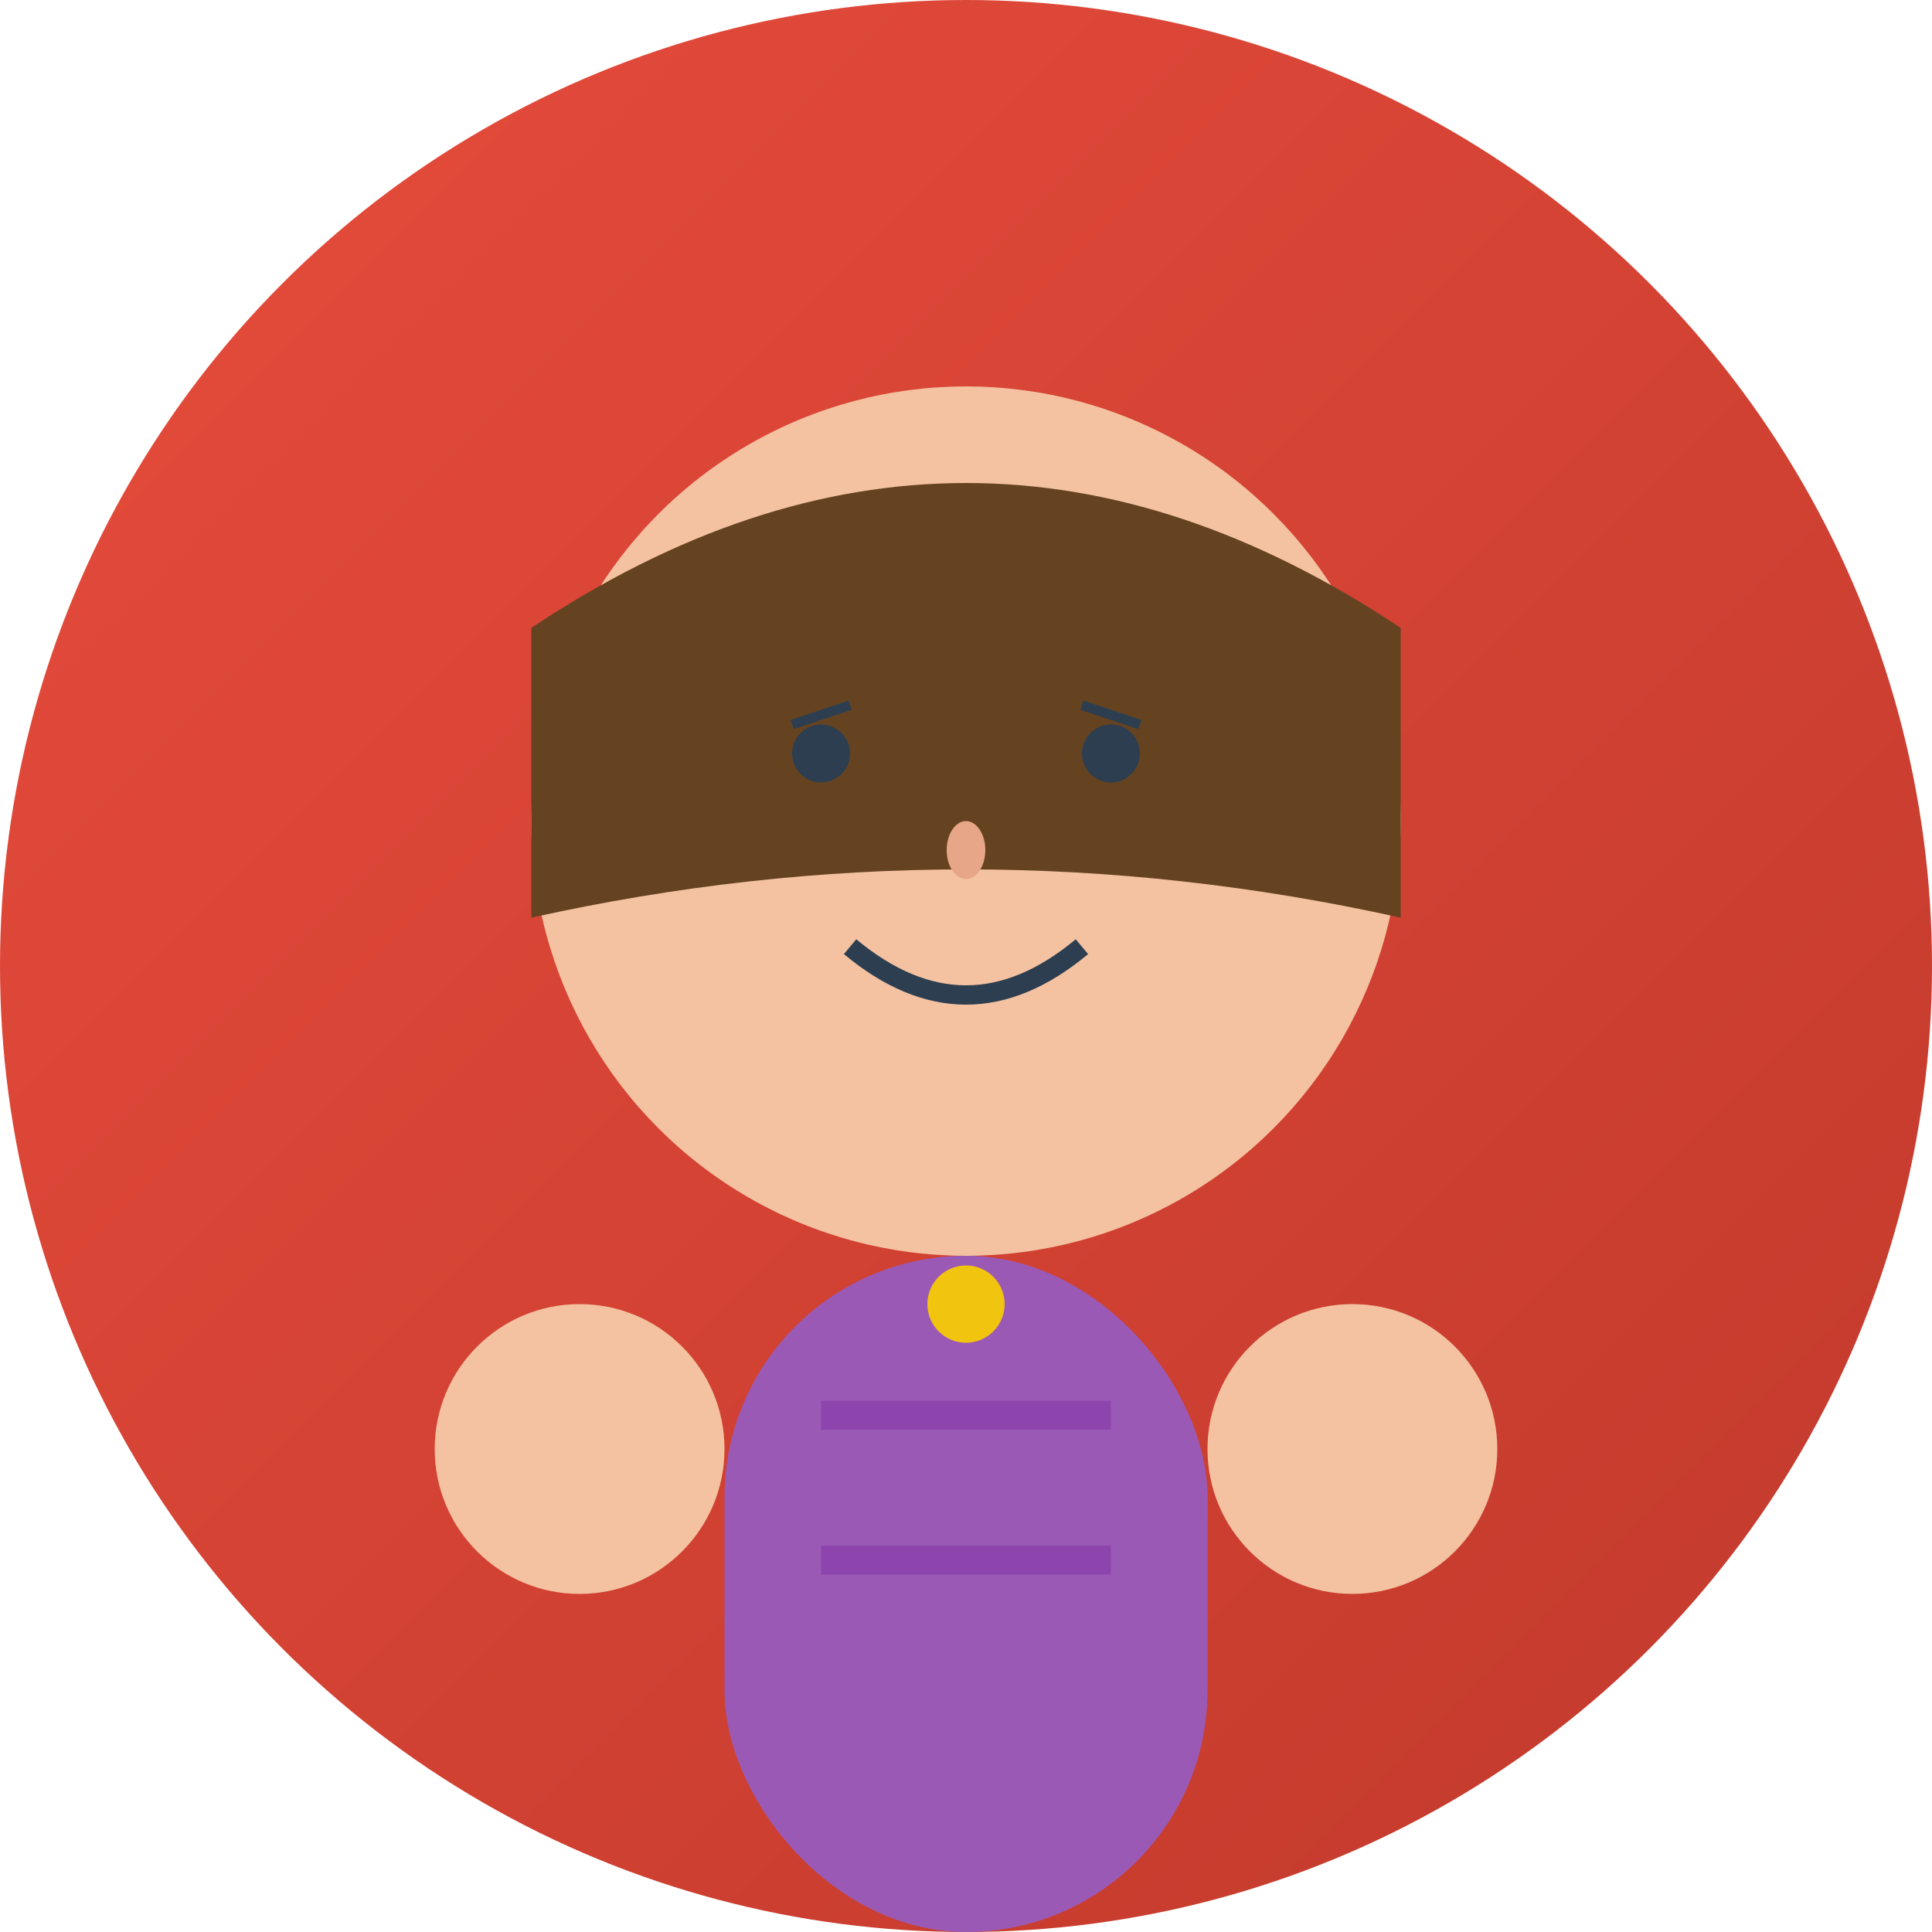 <svg width="200" height="200" viewBox="0 0 200 200" xmlns="http://www.w3.org/2000/svg">
  <defs>
    <linearGradient id="grad2" x1="0%" y1="0%" x2="100%" y2="100%">
      <stop offset="0%" style="stop-color:#e74c3c;stop-opacity:1" />
      <stop offset="100%" style="stop-color:#c0392b;stop-opacity:1" />
    </linearGradient>
  </defs>
  
  <!-- Fondo circular -->
  <circle cx="100" cy="100" r="100" fill="url(#grad2)"/>
  
  <!-- Cara -->
  <circle cx="100" cy="85" r="45" fill="#f4c2a1"/>
  
  <!-- Cabello largo -->
  <path d="M55 65 Q100 35 145 65 L145 95 Q100 85 55 95 Z" fill="#654321"/>
  
  <!-- Ojos -->
  <circle cx="85" cy="78" r="3" fill="#2c3e50"/>
  <circle cx="115" cy="78" r="3" fill="#2c3e50"/>
  
  <!-- Pestañas -->
  <path d="M82 75 L88 73" stroke="#2c3e50" stroke-width="1"/>
  <path d="M112 73 L118 75" stroke="#2c3e50" stroke-width="1"/>
  
  <!-- Nariz -->
  <ellipse cx="100" cy="88" rx="2" ry="3" fill="#e8a688"/>
  
  <!-- Boca con sonrisa -->
  <path d="M88 98 Q100 108 112 98" stroke="#2c3e50" stroke-width="2" fill="none"/>
  
  <!-- Cuerpo -->
  <rect x="75" y="130" width="50" height="70" rx="25" fill="#9b59b6"/>
  
  <!-- Brazos -->
  <circle cx="60" cy="150" r="15" fill="#f4c2a1"/>
  <circle cx="140" cy="150" r="15" fill="#f4c2a1"/>
  
  <!-- Collar -->
  <circle cx="100" cy="135" r="4" fill="#f1c40f"/>
  
  <!-- Detalles de la ropa -->
  <rect x="85" y="145" width="30" height="3" fill="#8e44ad"/>
  <rect x="85" y="160" width="30" height="3" fill="#8e44ad"/>
</svg>